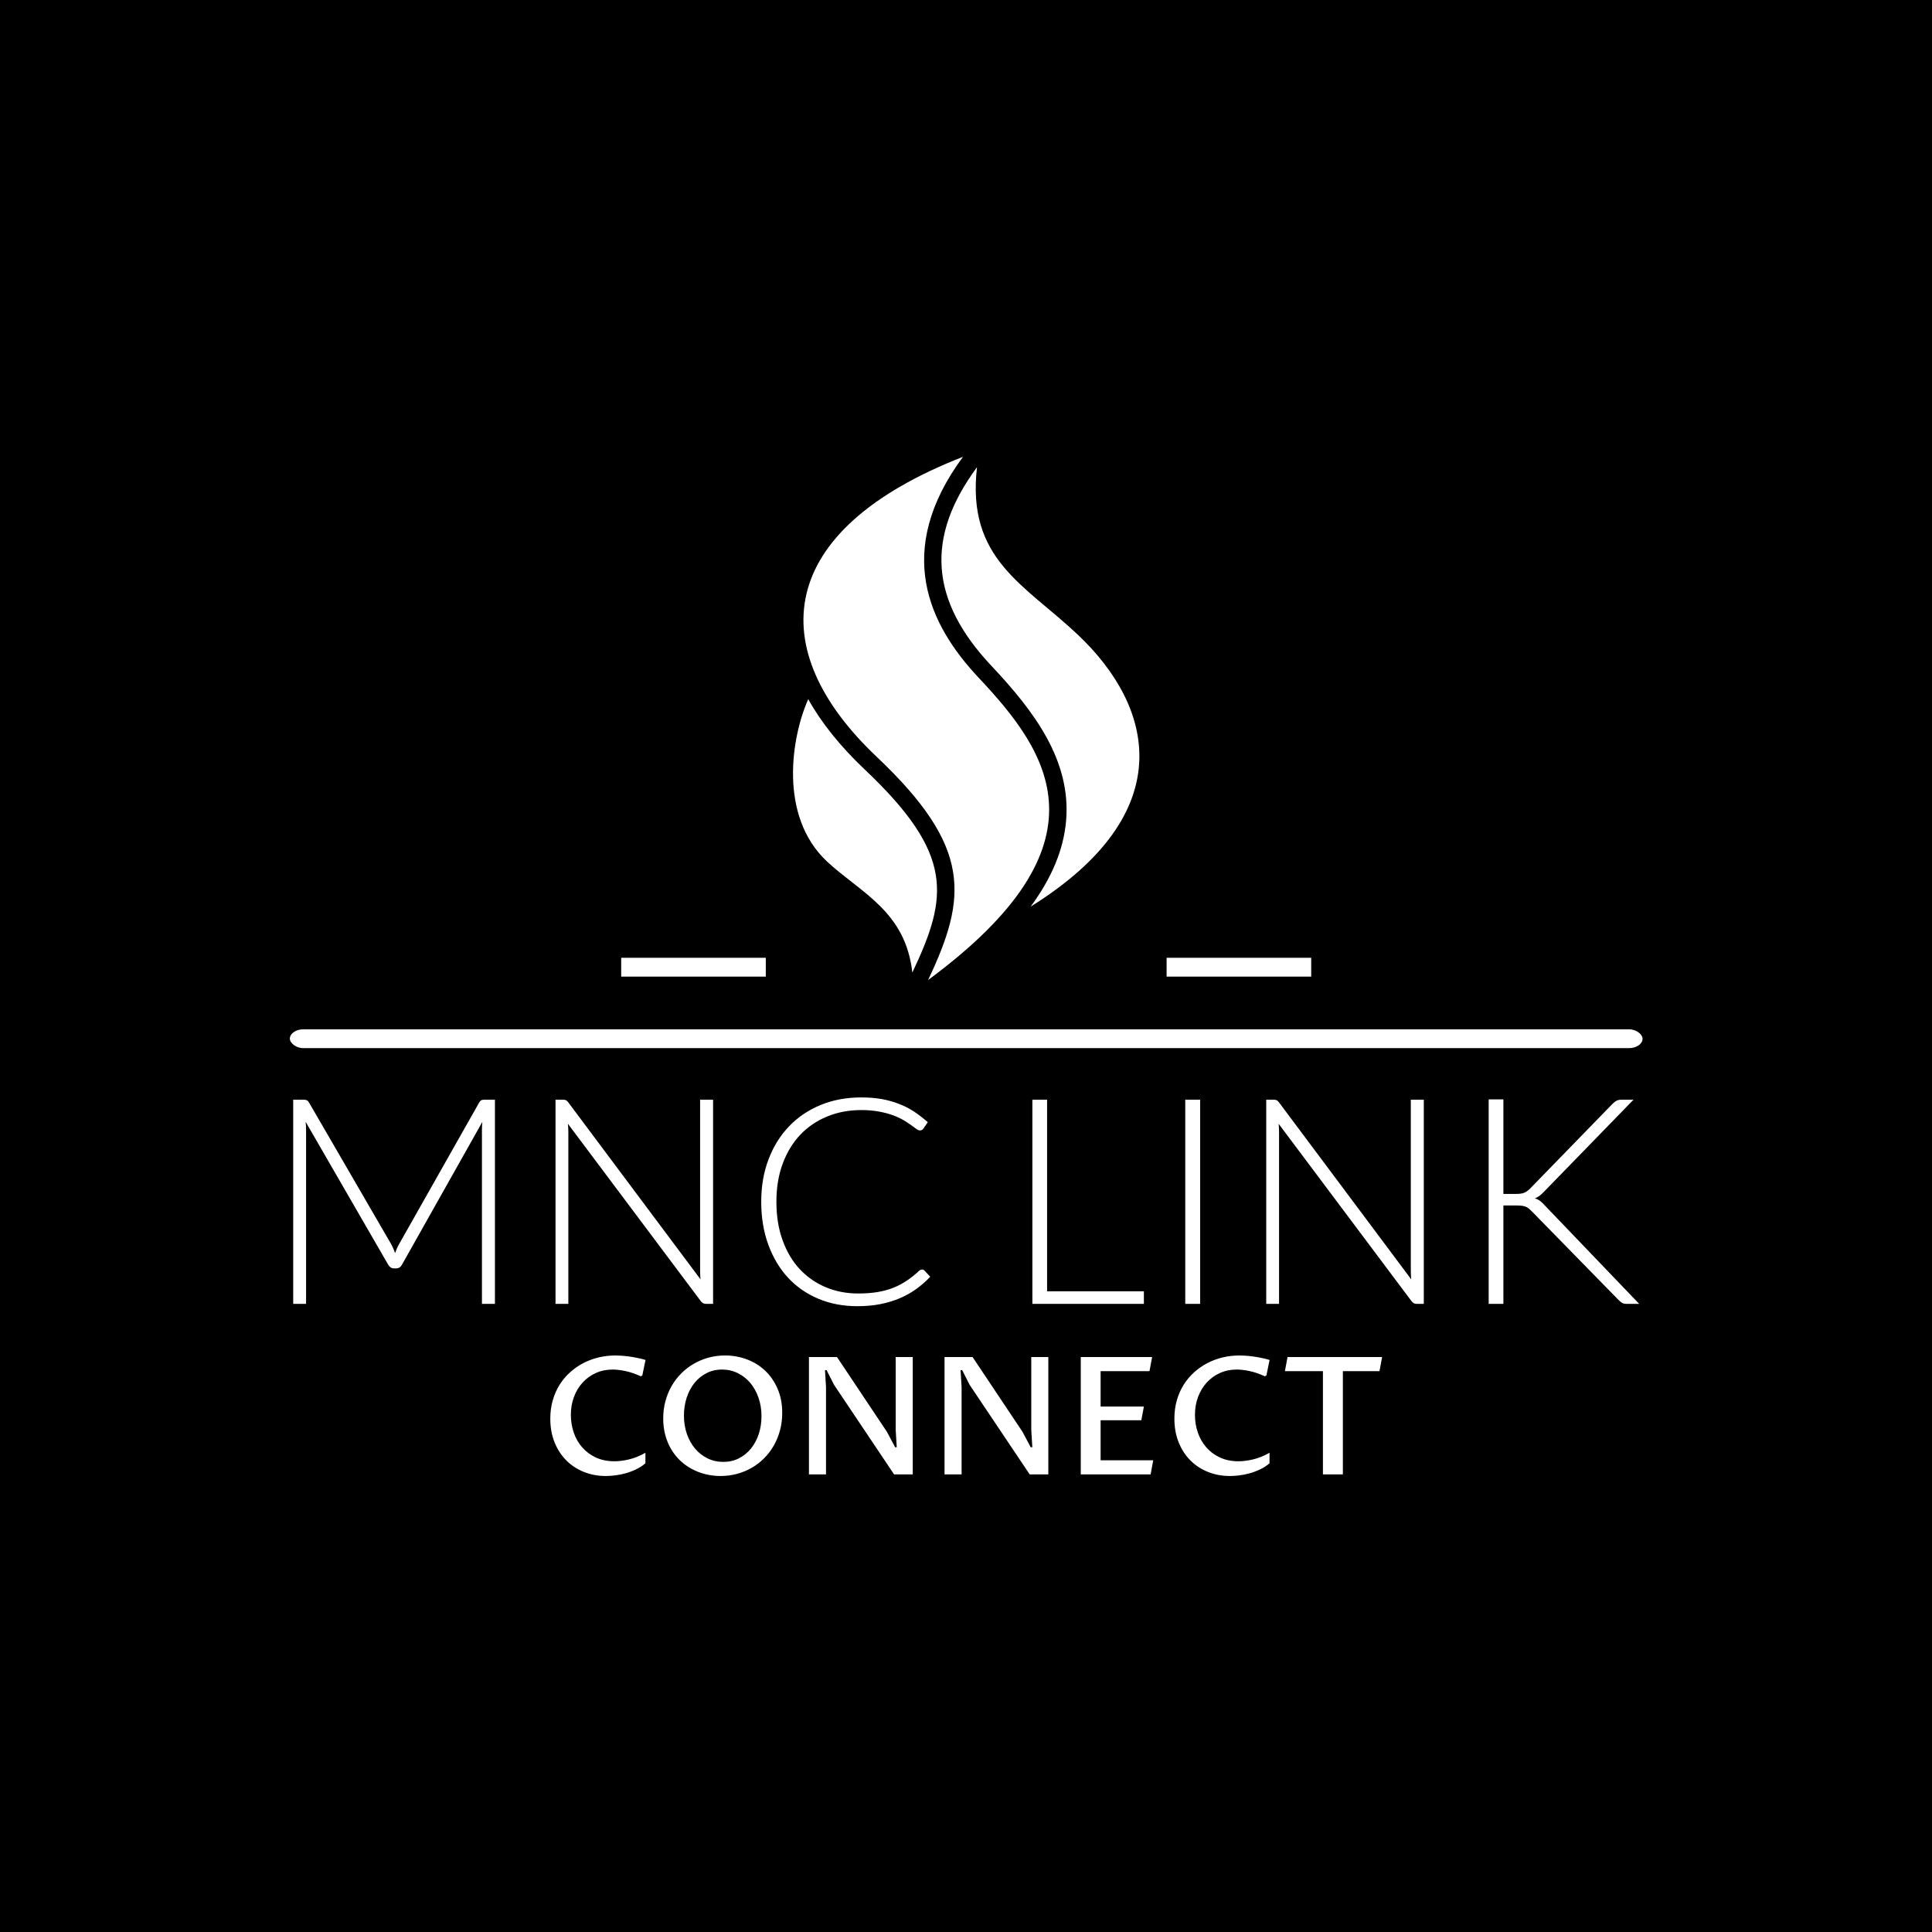 <svg xmlns="http://www.w3.org/2000/svg" version="1.1" xmlns:xlink="http://www.w3.org/1999/xlink" xmlns:svgjs="http://svgjs.dev/svgjs" width="1000" height="1000" viewBox="0 0 1000 1000"><rect width="1000" height="1000" fill="#000000"></rect><g transform="matrix(0.7,0,0,0.7,150.103,236.663)"><svg viewBox="0 0 328 247" data-background-color="#ffffff" preserveAspectRatio="xMidYMid meet" height="753" width="1000" xmlns="http://www.w3.org/2000/svg" xmlns:xlink="http://www.w3.org/1999/xlink"><g id="tight-bounds" transform="matrix(1,0,0,1,-0.048,-0.1)"><svg viewBox="0 0 328.097 247.2" height="247.2" width="328.097"><g><svg viewBox="0 0 397.498 299.489" height="247.2" width="328.097"><g><rect width="397.498" height="5.532" x="0" y="168.227" fill="#ffffff" opacity="1" stroke-width="0" stroke="transparent" fill-opacity="1" class="rect-r$-0" data-fill-palette-color="secondary" rx="1%" id="r$-0" data-palette-color="#000000"></rect></g><g transform="matrix(1,0,0,1,0.989,188.242)"><svg viewBox="0 0 395.52 111.247" height="111.247" width="395.52"><g id="textblocktransform"><svg viewBox="0 0 395.52 111.247" height="111.247" width="395.52" id="textblock"><g><svg viewBox="0 0 395.52 61.348" height="61.348" width="395.52"><g transform="matrix(1,0,0,1,0,0)"><svg width="395.52" viewBox="5.25 -35.77 233.21 36.17" height="61.348" data-palette-color="#010101"><path d="M22.25-10.3L22.25-10.3Q22.63-9.6 22.9-8.8L22.9-8.8Q23.05-9.2 23.21-9.59 23.38-9.98 23.58-10.33L23.58-10.33 37.48-34.9Q37.68-35.23 37.88-35.3 38.08-35.38 38.43-35.38L38.43-35.38 40.2-35.38 40.2 0 37.95 0 37.95-30.15Q37.95-30.8 38.02-31.53L38.02-31.53 24.1-6.8Q23.75-6.15 23.1-6.15L23.1-6.15 22.7-6.15Q22.08-6.15 21.7-6.8L21.7-6.8 7.4-31.55Q7.48-30.83 7.48-30.15L7.48-30.15 7.48 0 5.25 0 5.25-35.38 7-35.38Q7.35-35.38 7.56-35.3 7.78-35.23 7.98-34.9L7.98-34.9 22.25-10.3ZM51.95-35.38L51.95-35.38Q52.3-35.38 52.5-35.29 52.7-35.2 52.92-34.9L52.92-34.9 75.82-4.25Q75.75-5 75.75-5.7L75.75-5.7 75.75-35.38 78-35.38 78 0 76.77 0Q76.2 0 75.85-0.5L75.85-0.5 52.85-31.2Q52.92-30.45 52.92-29.78L52.92-29.78 52.92 0 50.7 0 50.7-35.38 51.95-35.38ZM114.2-5.95L114.2-5.95Q114.45-5.95 114.62-5.78L114.62-5.78 115.62-4.7Q114.52-3.53 113.22-2.59 111.92-1.65 110.38-0.99 108.84-0.33 107.01 0.04 105.17 0.4 102.97 0.4L102.97 0.4Q99.3 0.4 96.23-0.89 93.17-2.18 90.98-4.54 88.8-6.9 87.57-10.25 86.34-13.6 86.34-17.7L86.34-17.7Q86.34-21.73 87.61-25.05 88.87-28.38 91.16-30.76 93.45-33.15 96.63-34.46 99.82-35.77 103.67-35.77L103.67-35.77Q105.59-35.77 107.2-35.49 108.8-35.2 110.18-34.66 111.57-34.13 112.8-33.33 114.02-32.52 115.2-31.48L115.2-31.48 114.42-30.35Q114.22-30.05 113.8-30.05L113.8-30.05Q113.57-30.05 113.22-30.31 112.87-30.58 112.33-30.96 111.8-31.35 111.03-31.81 110.27-32.27 109.22-32.66 108.17-33.05 106.8-33.31 105.42-33.58 103.67-33.58L103.67-33.58Q100.45-33.58 97.75-32.46 95.05-31.35 93.09-29.29 91.15-27.23 90.06-24.29 88.97-21.35 88.97-17.7L88.97-17.7Q88.97-13.95 90.05-11 91.12-8.05 93.02-6.01 94.92-3.98 97.51-2.89 100.09-1.8 103.12-1.8L103.12-1.8Q105.02-1.8 106.51-2.05 108-2.3 109.25-2.8 110.5-3.3 111.57-4.03 112.65-4.75 113.7-5.73L113.7-5.73Q113.82-5.83 113.93-5.89 114.05-5.95 114.2-5.95ZM135.87-35.38L135.87-2.18 152.64-2.18 152.64 0 133.32 0 133.32-35.38 135.87-35.38ZM162.39-35.38L162.39 0 159.81 0 159.81-35.38 162.39-35.38ZM175.09-35.38L175.09-35.38Q175.44-35.38 175.64-35.29 175.84-35.2 176.06-34.9L176.06-34.9 198.96-4.25Q198.89-5 198.89-5.7L198.89-5.7 198.89-35.38 201.14-35.38 201.14 0 199.91 0Q199.34 0 198.99-0.5L198.99-0.5 175.99-31.2Q176.06-30.45 176.06-29.78L176.06-29.78 176.06 0 173.84 0 173.84-35.38 175.09-35.38ZM214.93-35.43L214.93-19.05 217.03-19.05Q217.51-19.05 217.86-19.09 218.21-19.13 218.5-19.24 218.78-19.35 219.03-19.53 219.28-19.7 219.56-19.98L219.56-19.98 233.83-34.65Q234.23-35.05 234.57-35.21 234.91-35.38 235.41-35.38L235.41-35.38 237.48-35.38 222.03-19.5Q221.56-19 221.2-18.73 220.83-18.45 220.38-18.28L220.38-18.28Q220.91-18.13 221.32-17.81 221.73-17.5 222.16-17L222.16-17 238.46 0 236.38 0Q235.73 0 235.46-0.19 235.18-0.38 234.88-0.68L234.88-0.68 219.91-15.98Q219.63-16.25 219.41-16.45 219.18-16.65 218.9-16.79 218.61-16.93 218.21-16.99 217.81-17.05 217.21-17.05L217.21-17.05 214.93-17.05 214.93 0 212.38 0 212.38-35.43 214.93-35.43Z" opacity="1" transform="matrix(1,0,0,1,0,0)" fill="#ffffff" class="wordmark-text-0" data-fill-palette-color="primary" id="text-0"></path></svg></g></svg></g><g transform="matrix(1,0,0,1,75.544,75.831)"><svg viewBox="0 0 244.431 35.416" height="35.416" width="244.431"><g transform="matrix(1,0,0,1,0,0)"><svg width="244.431" viewBox="3.32 -36.25 253.57 36.74" height="35.416" data-palette-color="#000000"><path d="M32.32-6.59L32.32-3.39Q31.03-2.27 29.46-1.53 27.88-0.78 26.26-0.33 24.63 0.12 23.06 0.31 21.48 0.49 20.21 0.49L20.21 0.49Q16.63 0.49 13.54-0.76 10.45-2 8.18-4.28 5.91-6.57 4.61-9.8 3.32-13.04 3.32-16.99L3.32-16.99Q3.32-20.02 4.08-22.62 4.83-25.22 6.18-27.36 7.52-29.49 9.38-31.15 11.23-32.81 13.43-33.95 15.63-35.08 18.09-35.67 20.56-36.25 23.14-36.25L23.14-36.25Q23.97-36.25 25.02-36.18 26.07-36.11 27.27-35.95 28.47-35.79 29.75-35.53 31.03-35.28 32.35-34.89L32.35-34.89 31.37-30.15 30.88-29.91Q28.34-31.08 26.14-31.52 23.93-31.96 22.31-31.96L22.31-31.96Q19.53-31.96 17.19-30.9 14.84-29.83 13.16-27.98 11.47-26.12 10.53-23.6 9.59-21.07 9.59-18.16L9.59-18.16Q9.59-15.31 10.47-12.74 11.35-10.18 13.05-8.24 14.75-6.3 17.21-5.15 19.68-4 22.88-4L22.88-4Q24.9-4 27.32-4.57 29.74-5.13 32.32-6.59L32.32-6.59ZM56.05-3.81L56.05-3.81Q58.69-3.81 60.84-4.91 62.99-6.01 64.51-7.9 66.04-9.79 66.87-12.33 67.7-14.87 67.7-17.75L67.7-17.75Q67.7-20.8 66.78-23.4 65.87-26 64.26-27.91 62.64-29.81 60.45-30.88 58.25-31.96 55.69-31.96L55.69-31.96Q53.02-31.96 50.88-30.83 48.73-29.71 47.21-27.8 45.7-25.88 44.88-23.34 44.06-20.8 44.06-17.94L44.06-17.94Q44.06-14.89 44.97-12.3 45.87-9.72 47.47-7.84 49.07-5.96 51.27-4.88 53.46-3.81 56.05-3.81ZM55.22 0.49L55.22 0.49Q52.85 0.49 50.63-0.06 48.41-0.61 46.47-1.65 44.53-2.69 42.93-4.2 41.33-5.71 40.17-7.67 39.01-9.62 38.38-11.98 37.74-14.33 37.74-17.04L37.74-17.04Q37.74-19.85 38.43-22.36 39.11-24.88 40.34-27 41.57-29.13 43.31-30.85 45.04-32.57 47.13-33.76 49.22-34.96 51.61-35.61 54-36.25 56.59-36.25L56.59-36.25Q60.08-36.25 63.24-35.07 66.4-33.89 68.8-31.63 71.19-29.37 72.6-26.12 74.02-22.88 74.02-18.75L74.02-18.75Q74.02-15.97 73.35-13.45 72.68-10.94 71.46-8.8 70.24-6.67 68.53-4.94 66.82-3.22 64.73-2.01 62.64-0.81 60.24-0.16 57.83 0.49 55.22 0.49ZM87.37 0L82.17 0 82.17-35.77 90.72-35.77 105.93-12.99 108.44-8.28 108.93-8.28 108.61-13.6 108.61-35.77 113.81-35.77 113.81 0 108.12 0 89.84-27.27 87.54-31.79 87.06-31.79 87.37-26.59 87.37 0ZM128.7 0L123.5 0 123.5-35.77 132.05-35.77 147.26-12.99 149.77-8.28 150.26-8.28 149.94-13.6 149.94-35.77 155.14-35.77 155.14 0 149.46 0 131.17-27.27 128.87-31.79 128.39-31.79 128.7-26.59 128.7 0ZM186.32 0L165.03 0 165.03-35.77 186.78-35.77 185.98-31.47 171.08-31.47 171.08-20.68 184.27-20.68 183.49-16.5 171.08-16.5 171.08-4.3 187.12-4.3 186.32 0ZM222.57-6.59L222.57-3.39Q221.28-2.27 219.7-1.53 218.13-0.78 216.5-0.33 214.88 0.12 213.31 0.31 211.73 0.49 210.46 0.49L210.46 0.49Q206.87 0.49 203.78-0.76 200.7-2 198.43-4.28 196.15-6.57 194.86-9.8 193.57-13.04 193.57-16.99L193.57-16.99Q193.57-20.02 194.32-22.62 195.08-25.22 196.42-27.36 197.77-29.49 199.62-31.15 201.48-32.81 203.67-33.95 205.87-35.08 208.34-35.67 210.8-36.25 213.39-36.25L213.39-36.25Q214.22-36.25 215.27-36.18 216.32-36.11 217.52-35.95 218.71-35.79 219.99-35.53 221.28-35.28 222.59-34.89L222.59-34.89 221.62-30.15 221.13-29.91Q218.59-31.08 216.38-31.52 214.17-31.96 212.56-31.96L212.56-31.96Q209.78-31.96 207.43-30.9 205.09-29.83 203.41-27.98 201.72-26.12 200.78-23.6 199.84-21.07 199.84-18.16L199.84-18.16Q199.84-15.31 200.72-12.74 201.6-10.18 203.3-8.24 204.99-6.3 207.46-5.15 209.92-4 213.12-4L213.12-4Q215.15-4 217.57-4.57 219.98-5.13 222.57-6.59L222.57-6.59ZM244.93-31.47L244.93 0 238.85 0 238.85-31.47 227.26-31.47 228.06-35.77 256.89-35.77 256.09-31.47 244.93-31.47Z" opacity="1" transform="matrix(1,0,0,1,0,0)" fill="#ffffff" class="slogan-text-1" data-fill-palette-color="secondary" id="text-1"></path></svg></g></svg></g></svg></g></svg></g><g transform="matrix(1,0,0,1,139.857,0)"><svg viewBox="0 0 117.783 153.744" height="153.744" width="117.783"><g><svg xmlns="http://www.w3.org/2000/svg" xmlns:xlink="http://www.w3.org/1999/xlink" version="1.1" x="8" y="0" viewBox="24.762 5 59.583 90" enable-background="new 0 0 100 100" xml:space="preserve" width="101.783" height="153.744" class="icon-icon-0" data-fill-palette-color="accent" id="icon-0"><g fill="#f40000" data-fill-palette-color="accent"><path d="M73.76 35.603C86.875 48 91.5 66.25 65.633 82.379c3.64-4.928 5.654-9.794 6.096-14.669 0.951-10.516-5.606-19.072-12.835-26.752C48.298 29.7 47.51 18.84 56.413 6.782 54.578 22.641 64.6 26.944 73.76 35.603zM45.288 93.716c6.184-13.053 7.276-20.302-8.197-34.939-4.204-3.977-7.451-8.029-9.71-12.086-2.881 6.435-5.164 20.081 3.244 27.935C36.312 79.938 44.125 83.125 45.288 93.716zM56.709 43.014C48.183 33.954 41.999 21.253 54 5 21.497 17.692 19.625 38.125 39.151 56.597 55.603 72.158 54.75 80.75 48 95 79.875 71.5 68.709 55.764 56.709 43.014z" fill="#ffffff" data-fill-palette-color="accent"></path></g></svg></g></svg></g><g><rect width="42.49" height="5.532" y="147.211" x="257.64" fill="#ffffff" data-fill-palette-color="secondary"></rect><rect width="42.49" height="5.532" y="147.211" x="97.367" fill="#ffffff" data-fill-palette-color="secondary"></rect></g></svg></g><defs></defs></svg><rect width="328.097" height="247.2" fill="none" stroke="none" visibility="hidden"></rect></g></svg></g></svg>